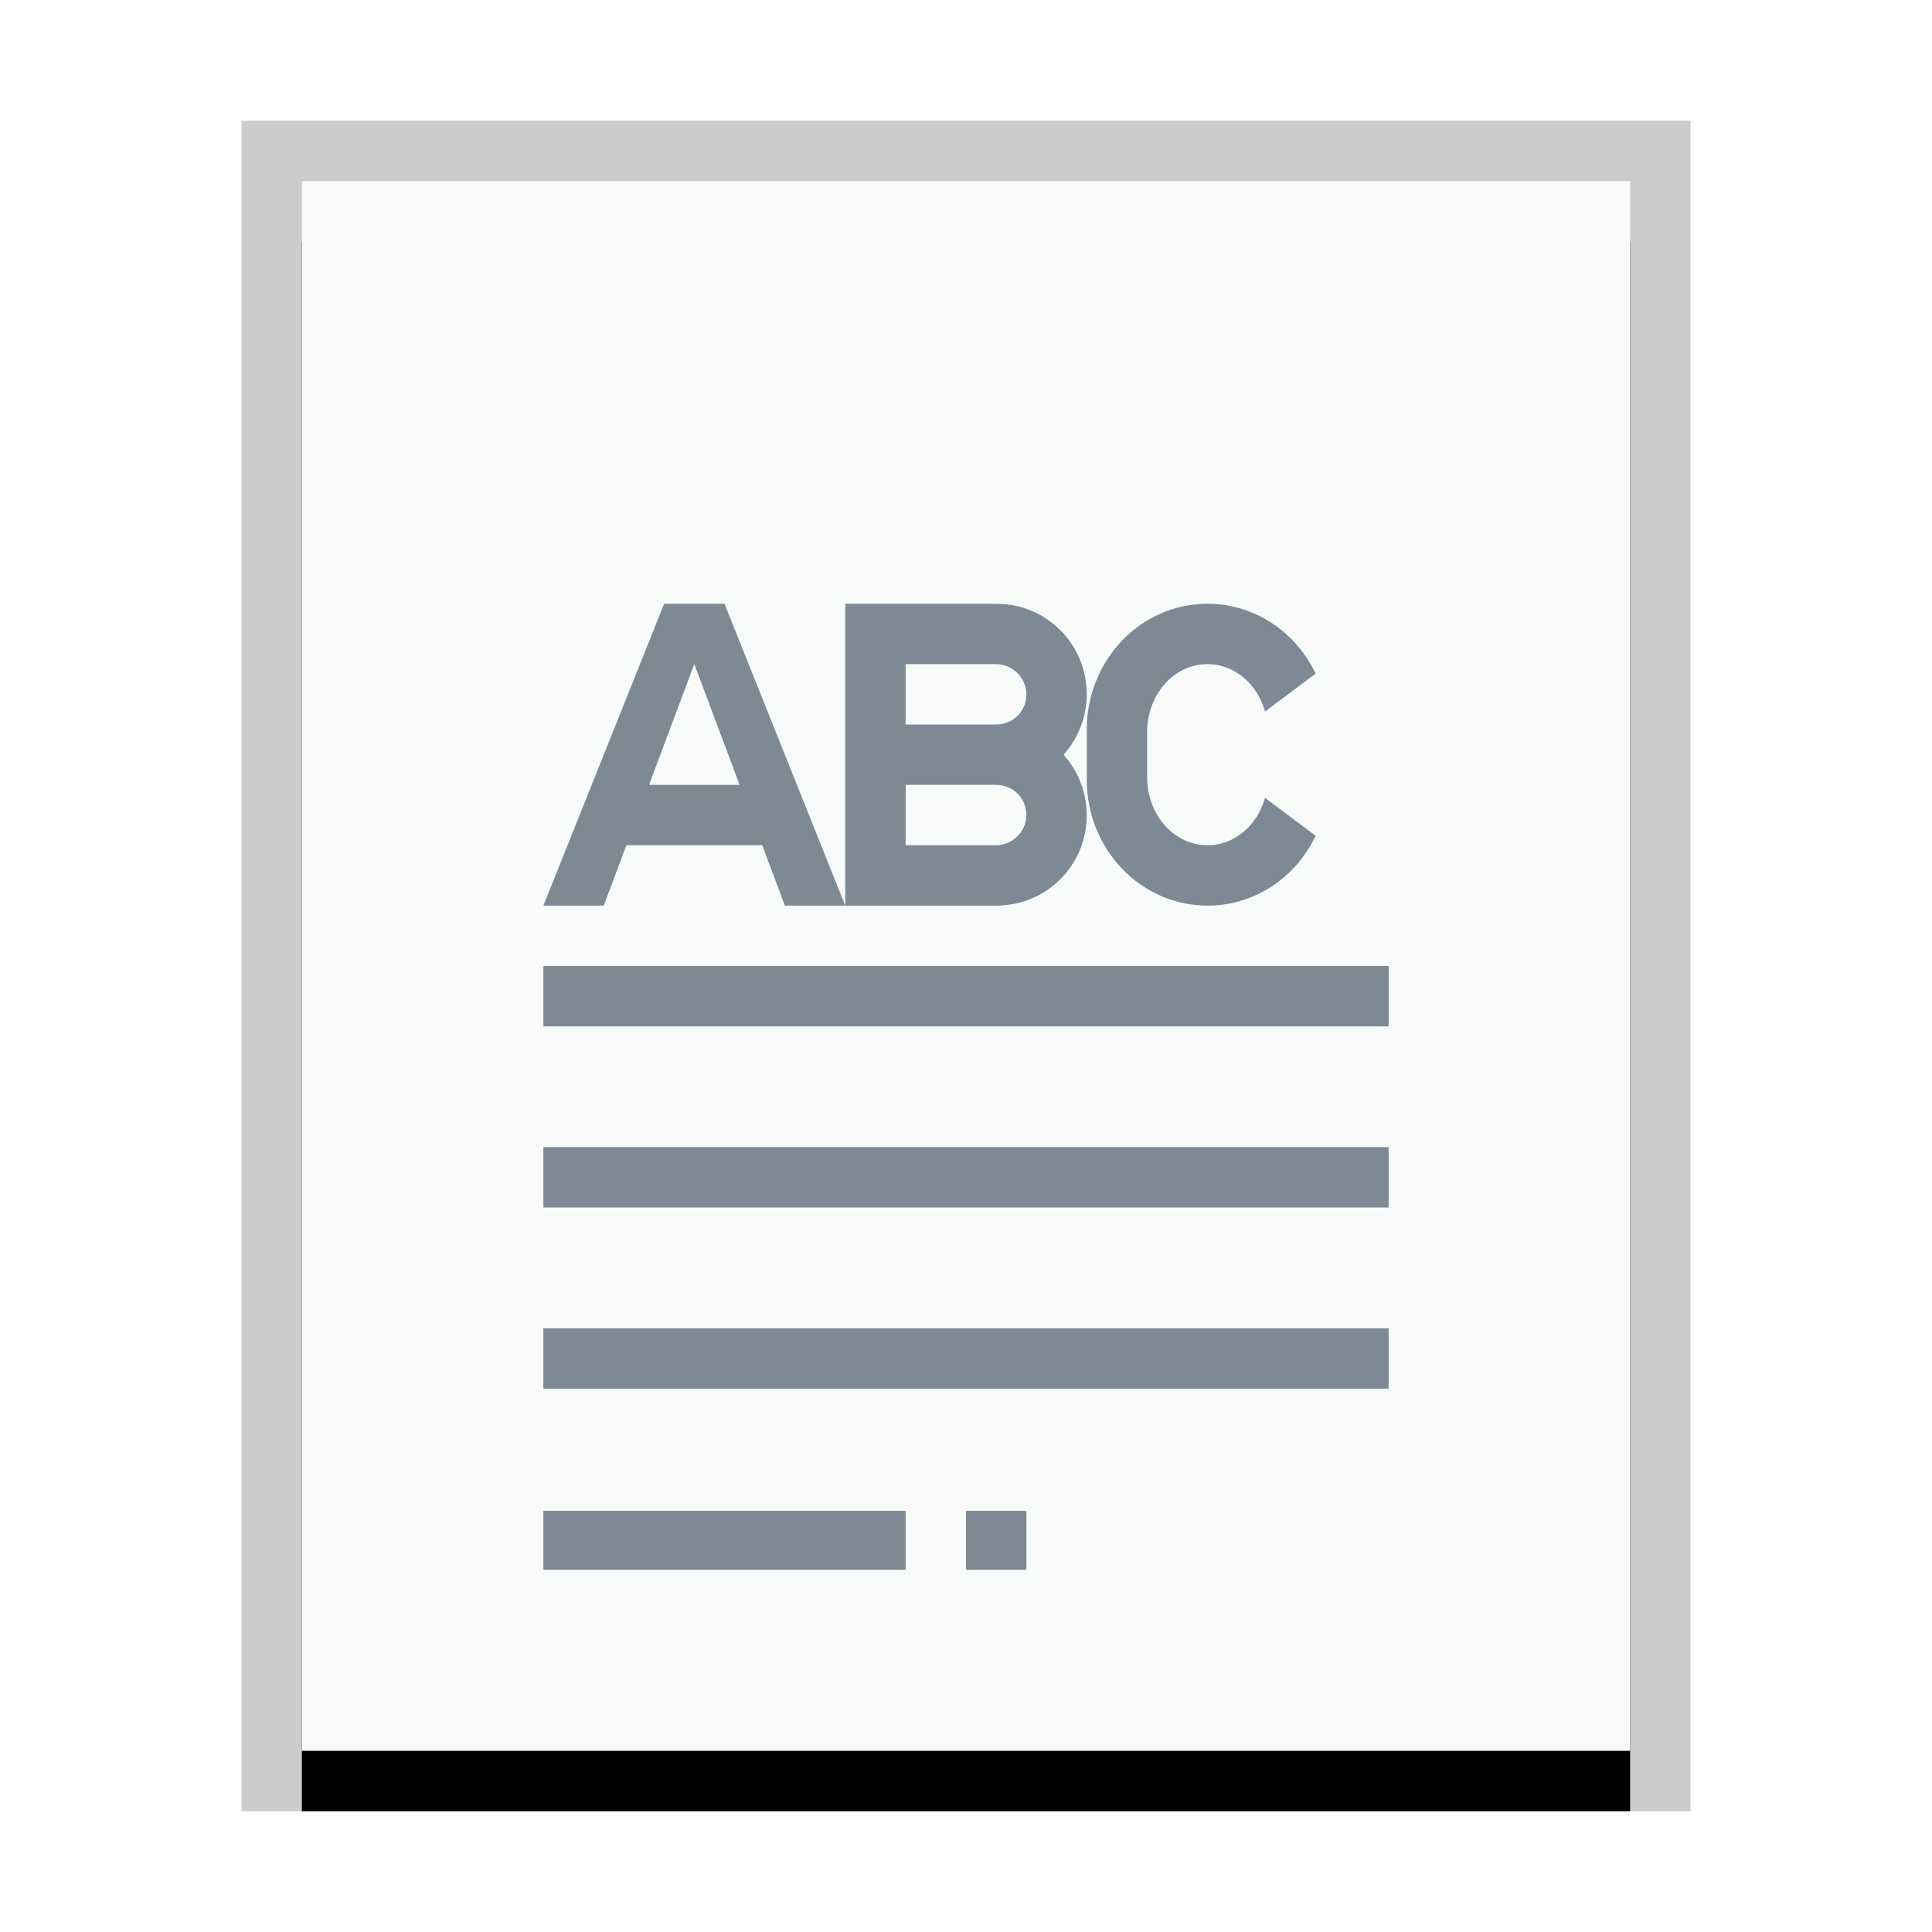 <svg xmlns="http://www.w3.org/2000/svg" xmlns:xlink="http://www.w3.org/1999/xlink" width="32" height="32" viewBox="0 0 32 32">
  <defs>
    <rect id="text-richtext-b" width="22" height="26" x="1" y="1"/>
    <filter id="text-richtext-a" width="118.2%" height="115.4%" x="-9.1%" y="-3.8%" filterUnits="objectBoundingBox">
      <feOffset dy="1" in="SourceAlpha" result="shadowOffsetOuter1"/>
      <feGaussianBlur in="shadowOffsetOuter1" result="shadowBlurOuter1" stdDeviation=".5"/>
      <feColorMatrix in="shadowBlurOuter1" values="0 0 0 0 0   0 0 0 0 0   0 0 0 0 0  0 0 0 0.2 0"/>
    </filter>
  </defs>
  <g fill="none" fill-rule="evenodd">
    <g transform="translate(4 2)">
      <use fill="#000" filter="url(#text-richtext-a)" xlink:href="#text-richtext-b"/>
      <use fill="#F9FBFB" xlink:href="#text-richtext-b"/>
      <path fill="#000" fill-opacity=".2" fill-rule="nonzero" d="M24,0 L0,0 L0,28 L24,28 L24,0 Z M23,1 L23,27 L1,27 L1,1 L23,1 Z"/>
    </g>
    <path fill="#2A4052" fill-opacity=".6" d="M15,25.023 L15,26 L9,26 L9,25.023 L15,25.023 Z M17,25.023 L17,26 L16,26 L16,25.023 L17,25.023 Z M23,22 L23,23 L9,23 L9,22 L23,22 Z M23,19 L23,20 L9,20 L9,19 L23,19 Z M23,16 L23,17 L9,17 L9,16 L23,16 Z M16.505,10 C17.331,10 18,10.666 18,11.5 C18,11.885 17.854,12.235 17.616,12.501 C17.854,12.766 18,13.116 18,13.5 C18,14.334 17.331,15 16.505,15 L14,15 L14,10 Z M20,10 C20.785,10 21.464,10.47 21.791,11.157 L21.791,11.157 L20.953,11.785 C20.825,11.329 20.447,11 20,11 C19.445,11 19,11.503 19,12.129 L19,12.129 L19,12.871 C19,13.497 19.447,14 20,14 C20.449,14 20.825,13.671 20.953,13.215 L20.953,13.215 L21.792,13.844 L21.716,13.987 C21.368,14.595 20.731,15 20,15 C18.894,15 18,14.067 18,12.913 L18,12.913 L18,12.087 C18,10.933 18.891,10 20,10 Z M12,10 L14,15 L13,15 L12.625,14 L10.375,14 L10,15 L9,15 L11,10 L12,10 Z M16.495,13 L15,13 L15,14 L16.495,14 C16.774,14 17,13.768 17,13.5 C17,13.224 16.786,13 16.495,13 Z M11.5,11 L10.75,13 L12.25,13 L11.5,11 Z M16.495,11 L15,11 L15,12 L16.495,12 C16.786,12 17,11.776 17,11.5 C17,11.232 16.774,11 16.495,11 L16.495,11 Z"/>
  </g>
</svg>
